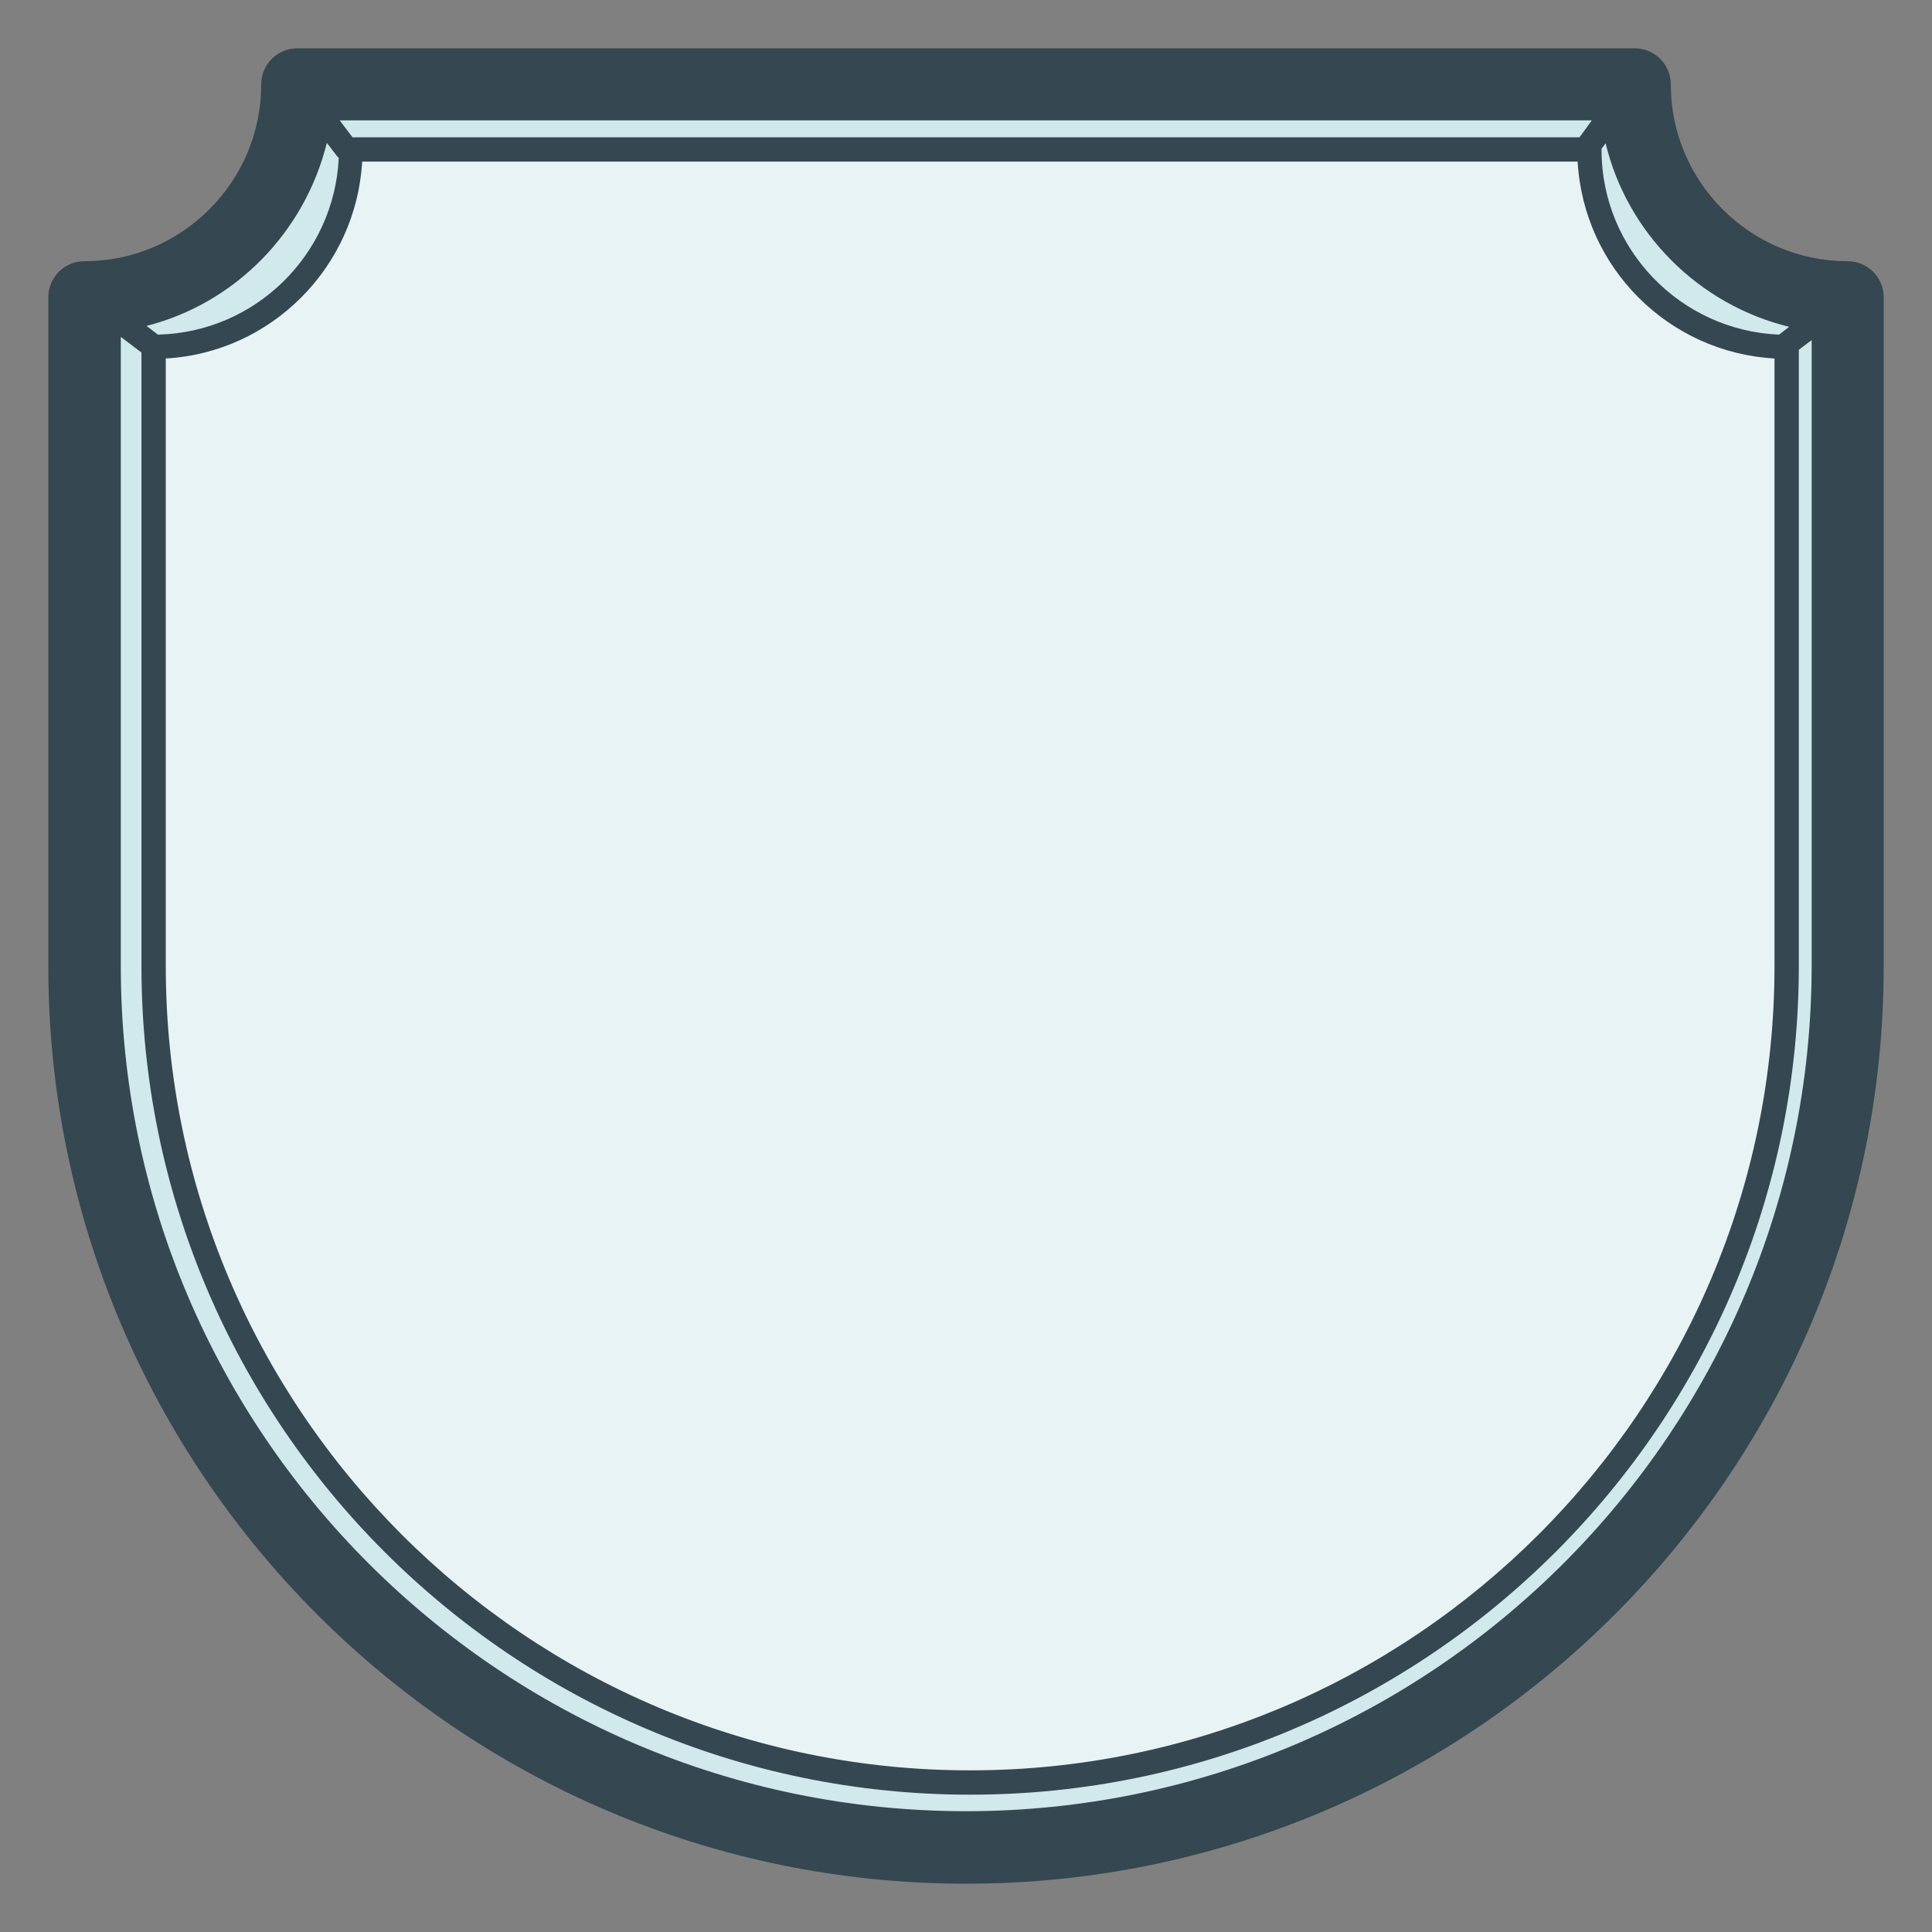 <svg xmlns="http://www.w3.org/2000/svg" xmlns:xlink="http://www.w3.org/1999/xlink" viewBox="0 0 400 400" width="400" height="400">
  <rect x="0" y="0" width="400" height="400" fill="#808080" stroke="none"/>
  <svg xmlns="http://www.w3.org/2000/svg" xmlns:xlink="http://www.w3.org/1999/xlink" viewBox="0 0 400 400" width="380" height="380" x="10" y="10" selection="true">
<path fill="#D1E8ED" d="M392.1,54.3V200c0,106.1-86,192.1-192.1,192.1S7.9,306.1,7.9,200V54.3c25.6,0,46.4-20.8,46.4-46.4h291.5  C345.7,33.5,366.5,54.3,392.1,54.3z"/>
<path fill="#E8F3F5" d="M378.8,65v135c0,98.3-79.7,177.9-177.9,177.9S22.9,298.3,22.9,200V65c23.7,0,43-19.2,43-43h270  C335.8,45.8,355,65,378.8,65z"/>
<path fill="#354750" d="M392.1,46.4c-21.2,0-38.5-17.3-38.5-38.5c0-4.4-3.5-7.9-7.9-7.9H54.3c-4.4,0-7.9,3.5-7.9,7.9  c0,21.2-17.3,38.5-38.5,38.5c-4.4,0-7.9,3.5-7.9,7.9V200c0,110.3,89.7,200,200,200s200-89.7,200-200V54.3  C400,49.9,396.5,46.4,392.1,46.4z M333.7,19.4H66.3l-2.8-3.7h272.9L333.7,19.4z M68.4,24.7h264.9c1.3,23.1,19.8,41.6,42.9,42.9V200  c0,96.7-78.7,175.3-175.3,175.3c-96.7,0-175.3-78.7-175.3-175.3V67.6C48.6,66.3,67.1,47.7,68.4,24.7z M379.4,60.7l-2.2,1.7  c-21.5-0.9-38.7-18.6-38.7-40.3c0-0.1,0-0.1,0-0.2l0.9-1.2C344.1,40.3,359.7,55.9,379.4,60.7z M60.7,20.6l2.3,3  c0.1,0.1,0.2,0.2,0.3,0.3c-1,21.1-18.2,38-39.4,38.5l-2.5-1.9C40.7,55.6,55.9,40.1,60.7,20.6z M200,384.2  C98.4,384.2,15.8,301.6,15.8,200V62.9l4.5,3.4V200c0,99.6,81,180.6,180.6,180.6s180.6-81,180.6-180.6V65.7l2.8-2.1V200  C384.2,301.6,301.6,384.2,200,384.2z"/>
</svg>
</svg>
